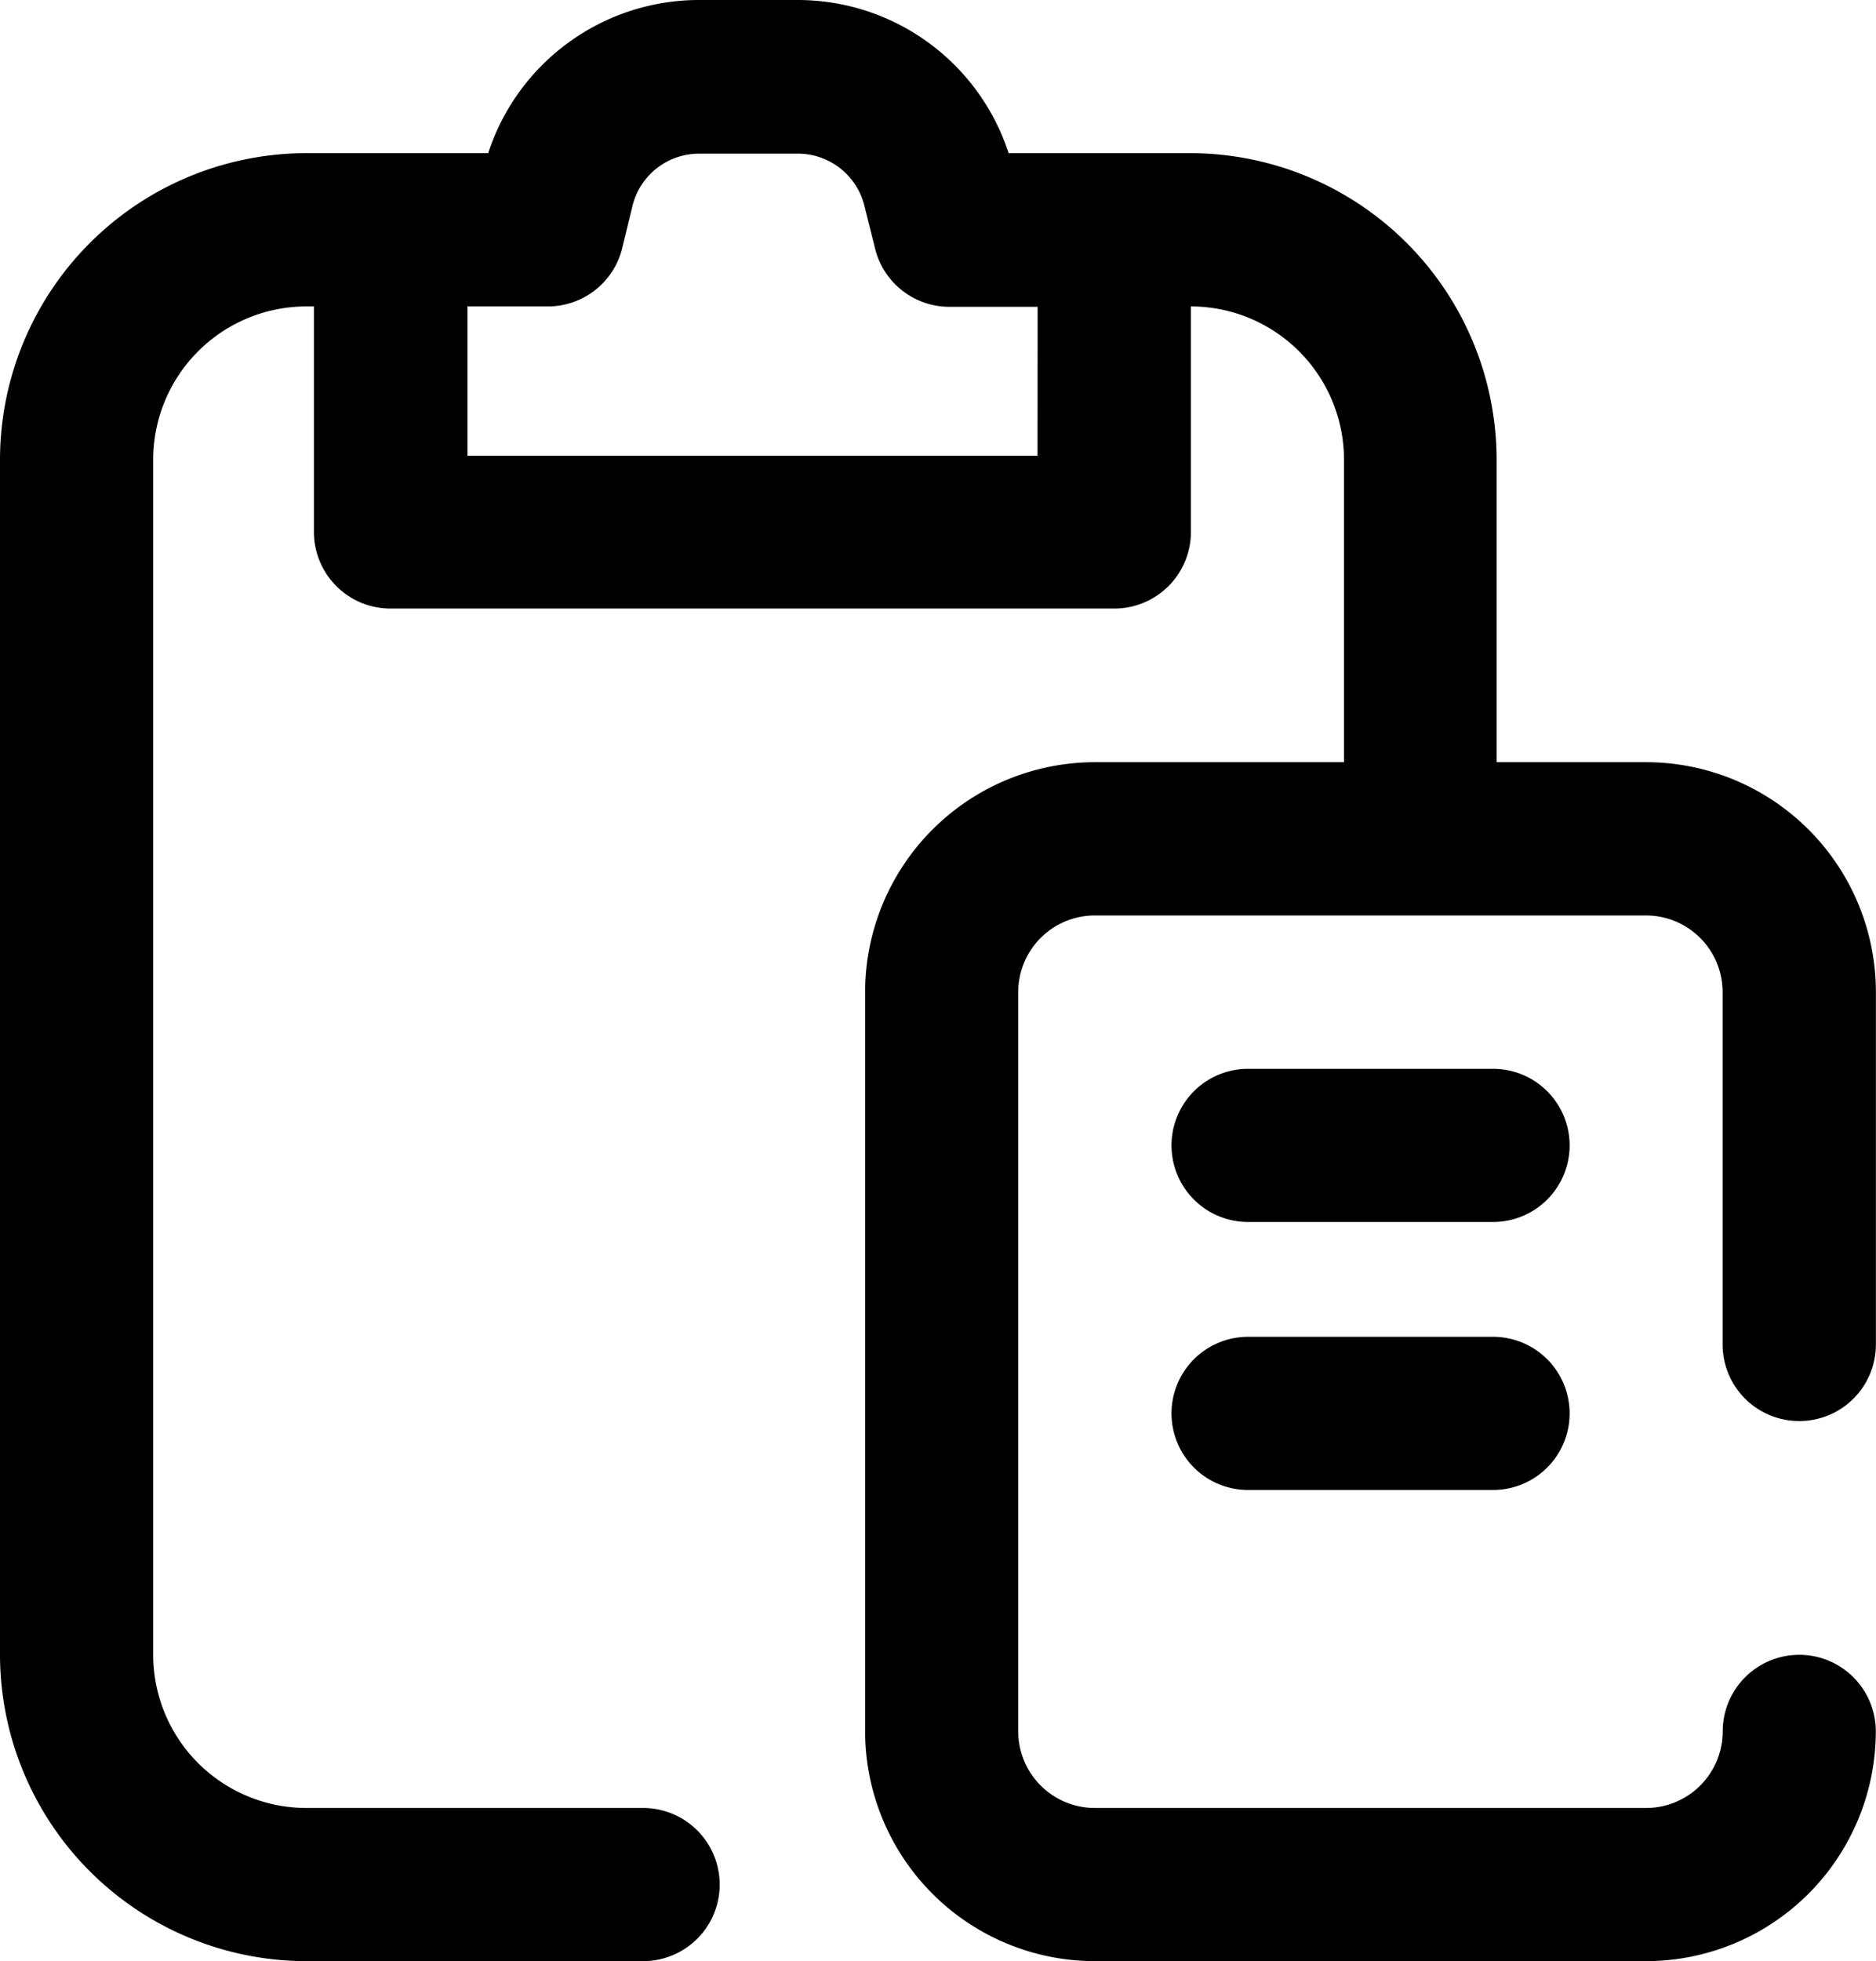 <svg xmlns="http://www.w3.org/2000/svg" width="19.141" height="20" viewBox="0 0 19.141 20">
  <g id="clipboard" transform="translate(-0.43)">
    <g id="Group_872" data-name="Group 872">
      <g id="Group_871" data-name="Group 871">
        <path id="Path_4614" data-name="Path 4614" d="M18.789,14.492a.781.781,0,0,0,.781-.781V10.117a2.346,2.346,0,0,0-2.344-2.344H15.7V4.687a3.129,3.129,0,0,0-3.125-3.125H10.721A2.263,2.263,0,0,0,8.567,0h-1A2.263,2.263,0,0,0,5.411,1.562H3.555A3.129,3.129,0,0,0,.43,4.687V16.875A3.129,3.129,0,0,0,3.555,20H6.992a.781.781,0,1,0,0-1.562H3.555a1.564,1.564,0,0,1-1.562-1.562V4.687A1.564,1.564,0,0,1,3.555,3.125h.078v2.3a.781.781,0,0,0,.781.781H11.8a.781.781,0,0,0,.781-.781v-2.3a1.564,1.564,0,0,1,1.562,1.562V7.773H11.6a2.346,2.346,0,0,0-2.343,2.343v7.54A2.346,2.346,0,0,0,11.6,20l5.625,0a2.346,2.346,0,0,0,2.344-2.343.781.781,0,1,0-1.562,0,.782.782,0,0,1-.782.781l-5.625,0a.782.782,0,0,1-.781-.781v-7.54a.782.782,0,0,1,.781-.781h5.625a.782.782,0,0,1,.781.781v3.594A.781.781,0,0,0,18.789,14.492ZM11.016,4.648H5.2V3.125h.82a.781.781,0,0,0,.758-.592L6.883,2.1a.7.7,0,0,1,.683-.533h1A.7.7,0,0,1,9.25,2.1l.109.437a.781.781,0,0,0,.758.592h.9Z"/>
        <path id="Path_4615" data-name="Path 4615" d="M15.664,10.9h-2.5a.781.781,0,1,0,0,1.562h2.5a.781.781,0,1,0,0-1.562Z"/>
        <path id="Path_4616" data-name="Path 4616" d="M15.664,13.633h-2.5a.781.781,0,1,0,0,1.562h2.5a.781.781,0,1,0,0-1.562Z"/>
      </g>
    </g>
  </g>
</svg>
